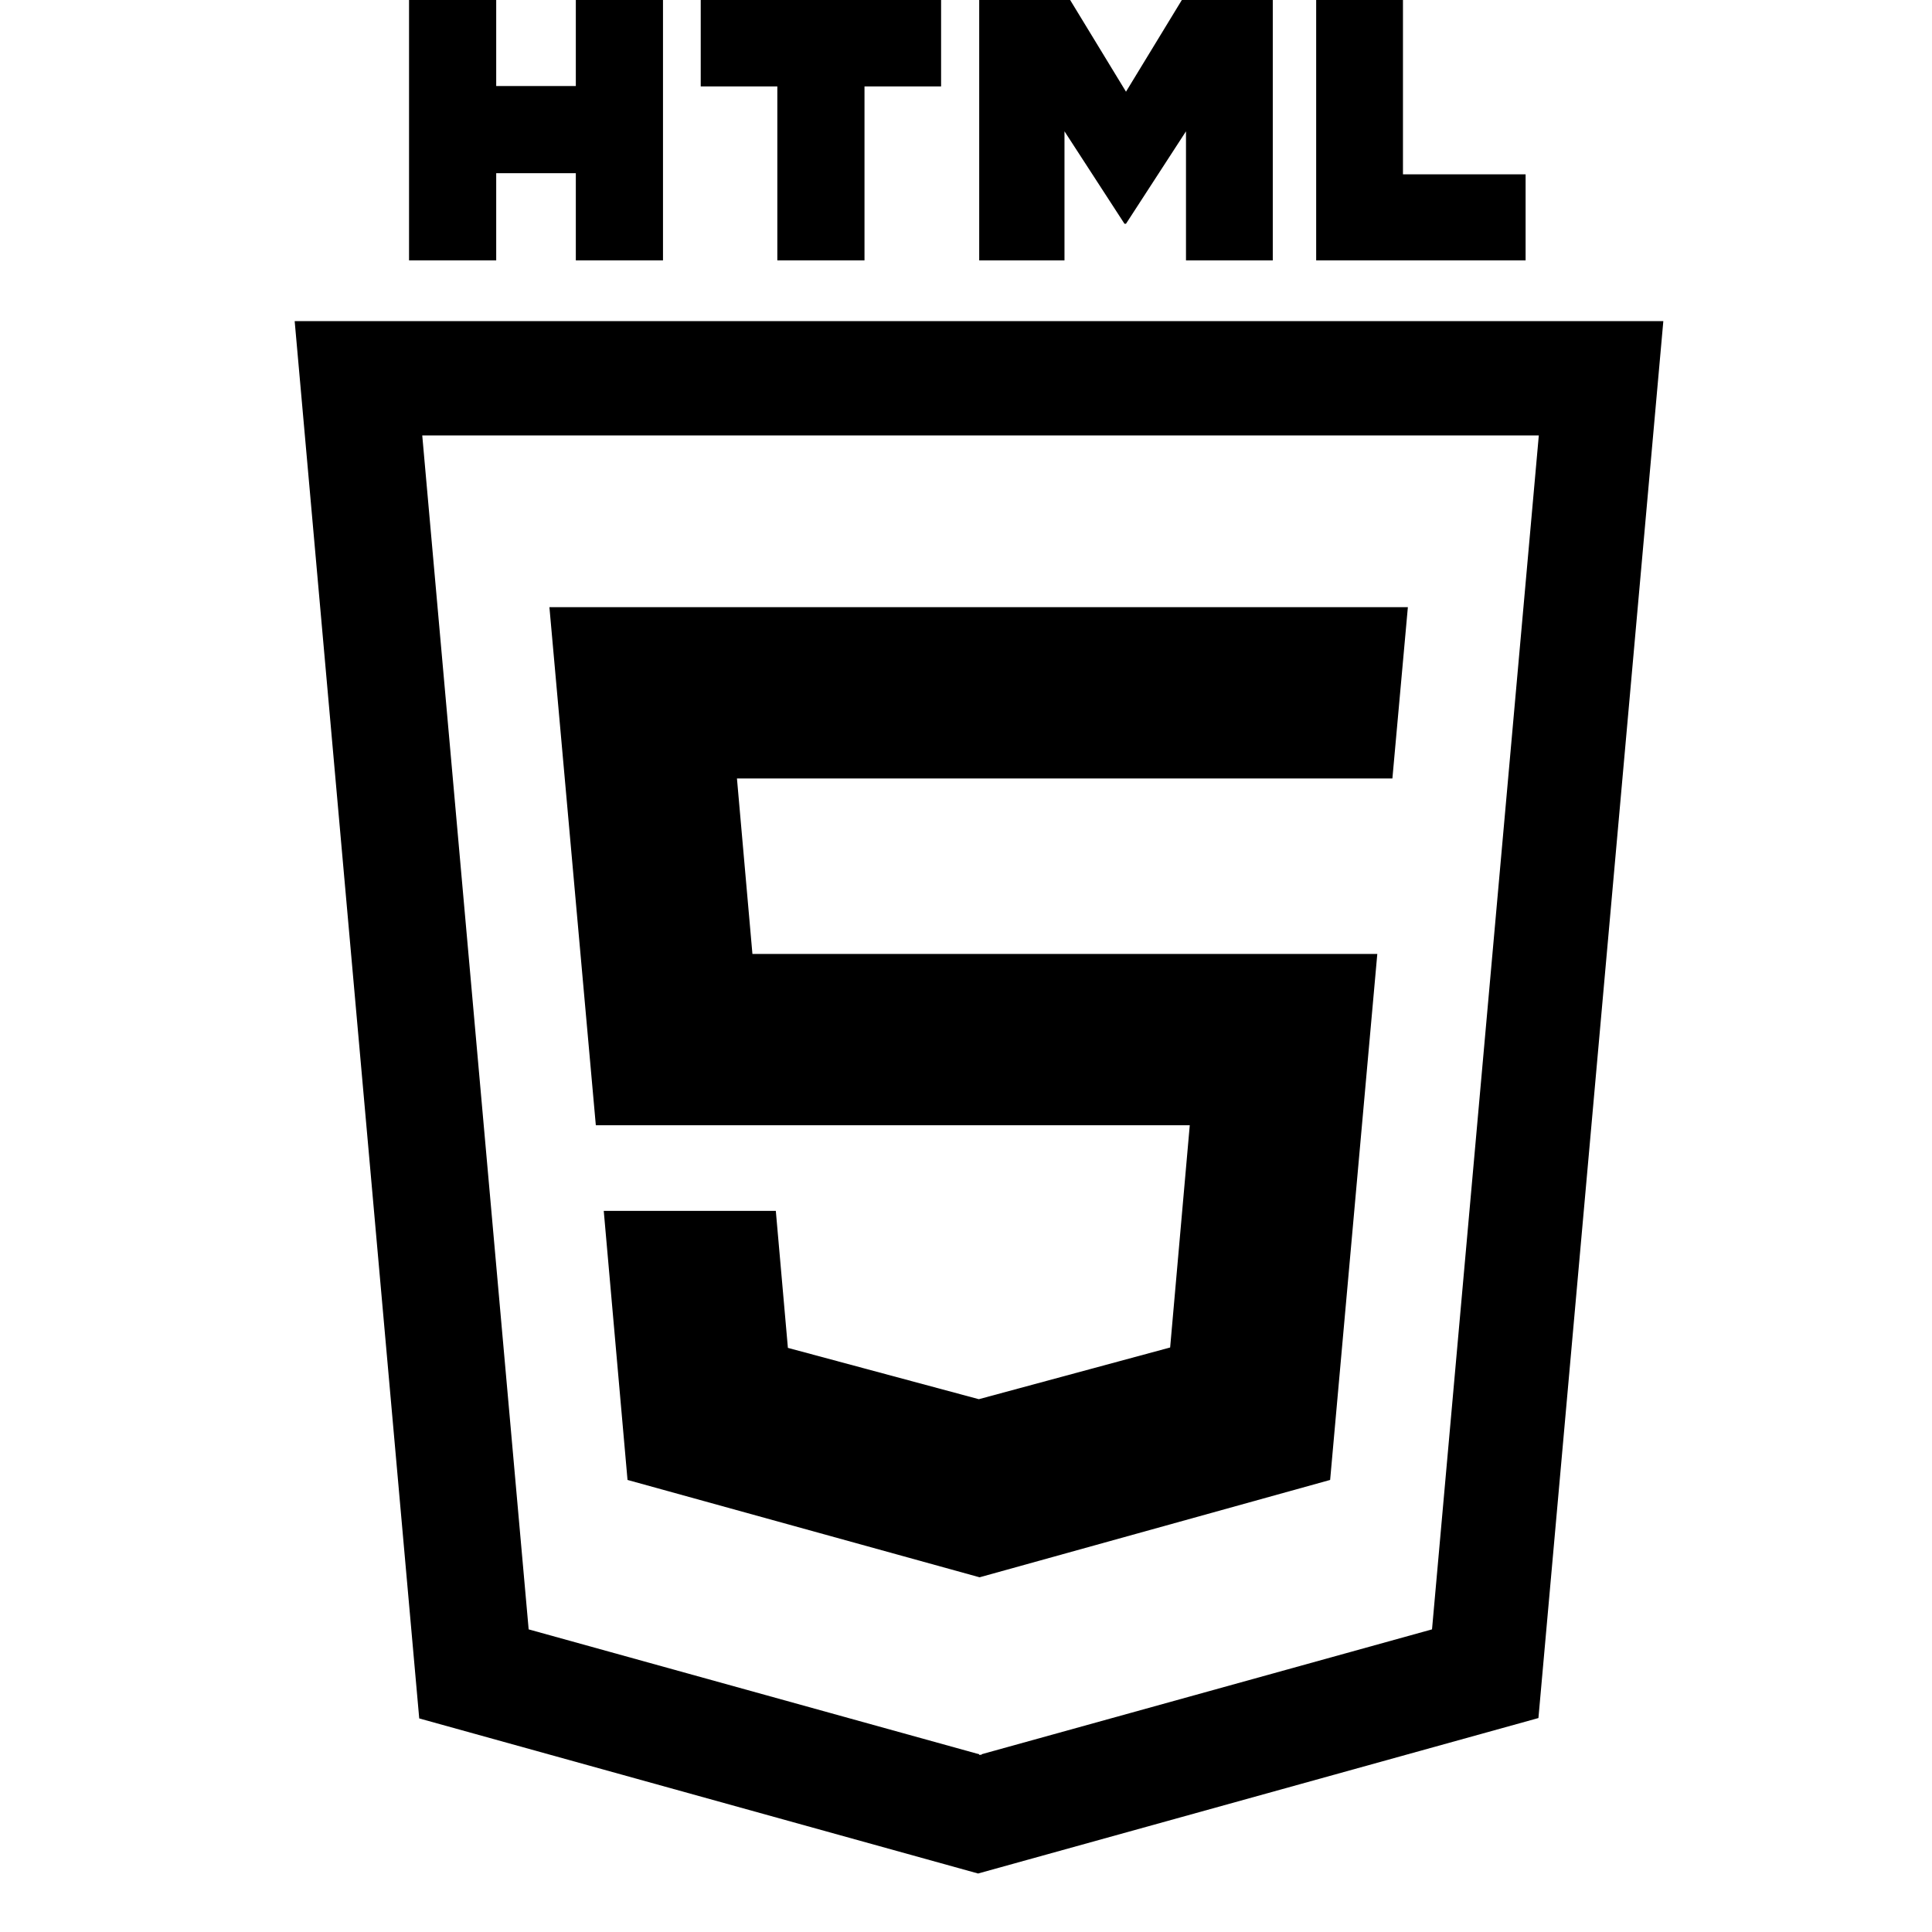 <?xml version="1.0" encoding="utf-8"?>
<!-- Generator: Adobe Illustrator 22.0.1, SVG Export Plug-In . SVG Version: 6.00 Build 0)  -->
<svg version="1.1" id="Layer_1" xmlns="http://www.w3.org/2000/svg" xmlns:xlink="http://www.w3.org/1999/xlink" x="0px" y="0px"
	 viewBox="0 0 512 512" style="enable-background:new 0 0 512 512;" xml:space="preserve">
<g>
	<path d="M108.4,0h23.1v22.8h21.1V0h23.1v69h-23.1V45.9h-21.1V69h-23.1L108.4,0L108.4,0z"/>
	<path d="M206,22.9h-20.3V0h63.7v22.9h-20.3V69H206L206,22.9L206,22.9z"/>
	<path d="M259.5,0h24.1l14.8,24.3L313.2,0h24.1v69h-23V34.8l-15.9,24.5H298l-15.9-24.5V69h-22.6V0z"/>
	<path d="M348.7,0h23.1v46.2h32.5V69h-55.5V0z"/>
</g>
<g>
	<g>
		<path d="M78.1,85.2l33,370.2l148.1,41.1l148.5-41.2l33.1-370.2H78.1L78.1,85.2z M379.5,431.8l-119.4,33.1v0.2l-0.3-0.1l-0.3,0.1
			v-0.2l-119.4-33.1l-28.2-316.4h295.9L379.5,431.8z M315.3,298.2l-5.2,58.9l-50.7,13.7l-50.6-13.6l-3.2-36.3h-45.6l6.3,71.3
			l93.3,25.8l92.9-25.8l12.5-139.4H199.4l-4.1-46.5H369l4.1-45.4H145.6l12.3,137.3H315.3z"/>
	</g>
</g>
</svg>
